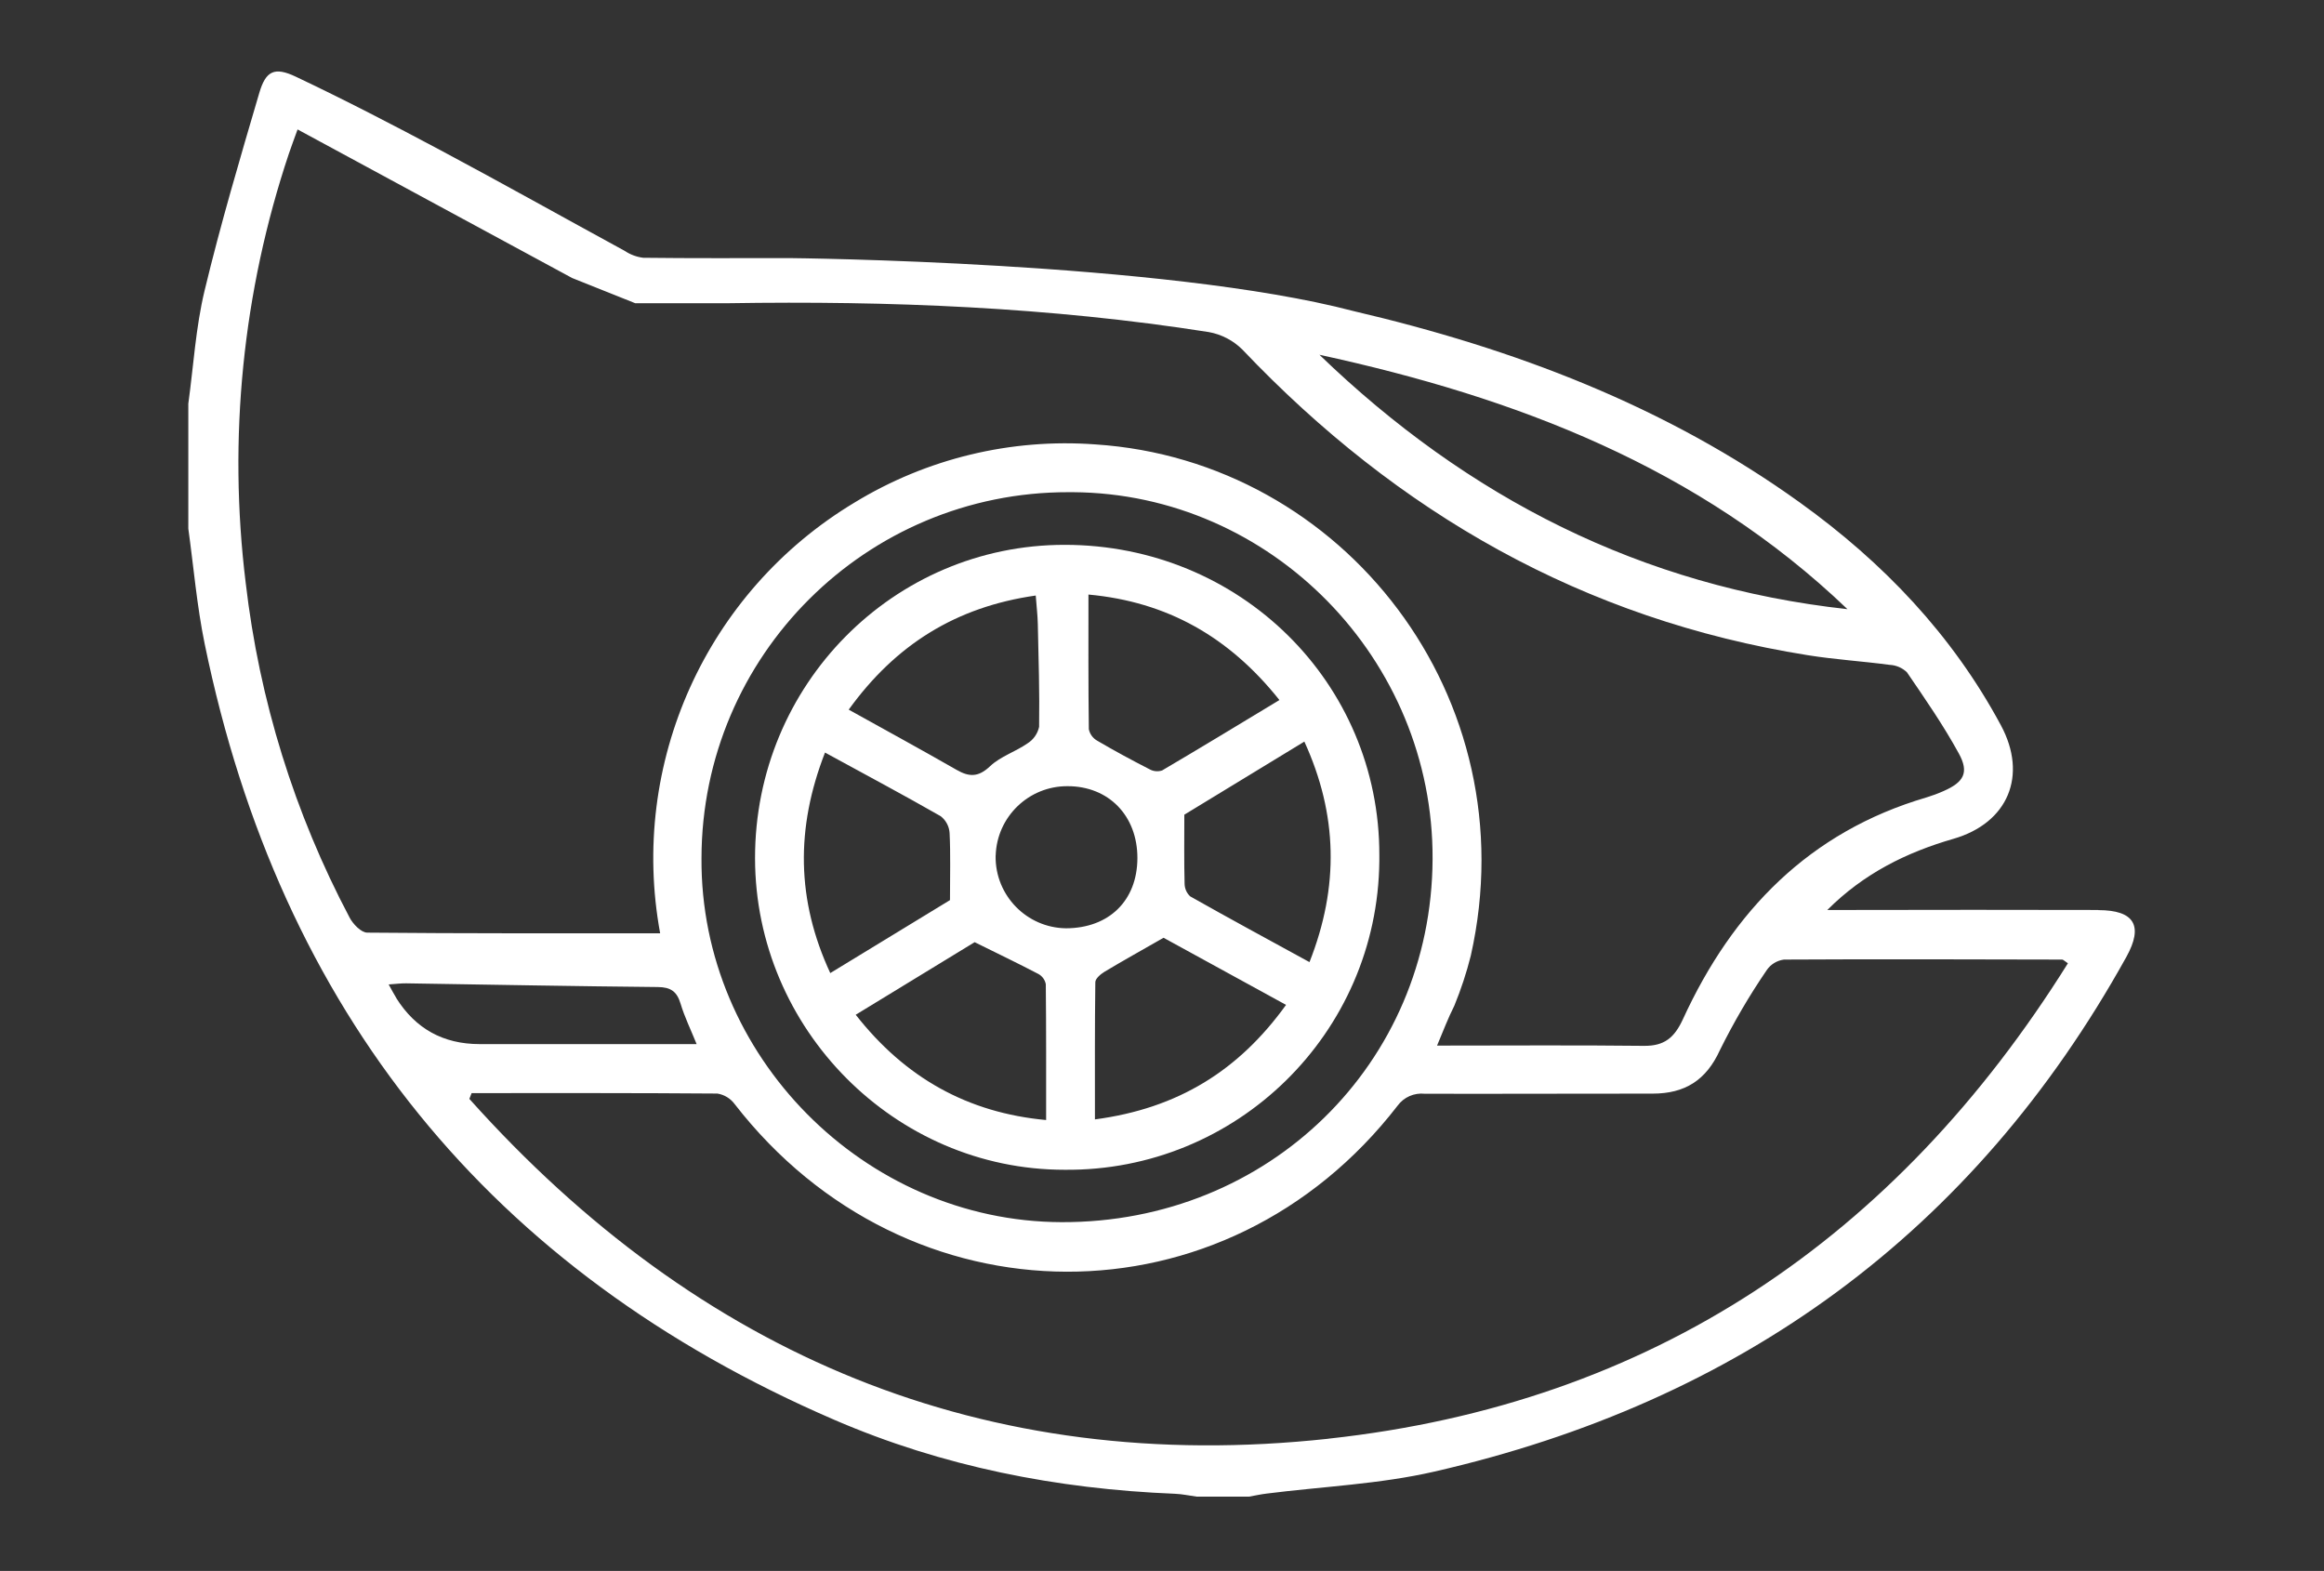 <?xml version="1.0" encoding="UTF-8"?>
<svg id="Layer_2" data-name="Layer 2" xmlns="http://www.w3.org/2000/svg" viewBox="0 0 358 242">
  <rect x="0" y="0" width="358" height="242" fill="#333333" stroke="none"/>
  <g id="Logo">
    <g id="symbol_07_01_0006_01" data-name="symbol 07 01 0006 01">
      <path id="_패스_1485" data-name="패스 1485" d="m323.24,140.18c-12.84-.03-25.68-.03-38.52,0h-3.23c5.6-5.61,12.18-8.87,19.42-10.96,8.44-2.44,11.48-9.76,7.32-17.49-7.5-13.96-18.15-25.1-30.93-34.29-20.74-14.93-44.15-23.76-68.8-29.52-29.09-7.64-86.81-8.16-86.81-8.16-7.75,0-15.18.04-22.61-.05-1.02-.13-1.99-.49-2.84-1.06-9.45-5.15-18.83-10.41-28.31-15.47-7.38-3.94-14.82-7.79-22.37-11.37-3.29-1.56-4.62-.89-5.62,2.51-2.97,10.1-5.96,20.2-8.42,30.43-1.37,5.68-1.71,11.61-2.51,17.43v19.26c.82,5.92,1.32,11.91,2.52,17.75,11.64,56.6,43.9,96.61,96.99,119.53,16.67,7.2,34.3,10.66,52.45,11.39,1.12.04,2.24.29,3.36.44h8.08c.91-.16,1.81-.36,2.72-.47,8.61-1.09,17.39-1.45,25.8-3.38,47.09-10.78,83.04-36.79,106.62-79.28,2.68-4.83,1.22-7.21-4.3-7.22m-38.66-46.36c-31.72-3.48-58.53-17.18-81.34-39.19,30.21,6.56,58.45,17.27,81.34,39.19m-230.74,47.5c-8.49-16.04-13.91-33.51-16-51.54-2.74-22.27-.47-44.88,6.66-66.16.39-1.16.83-2.3,1.33-3.7l42.3,22.89,9.71,3.88h14.35c24.78-.39,49.47.59,73.98,4.44,1.98.35,3.8,1.3,5.22,2.72,23.92,25.17,52.55,41.56,87.07,47.06,4.18.67,8.43.93,12.63,1.49.99.05,1.93.45,2.65,1.14,2.79,4.08,5.62,8.17,7.99,12.5,1.63,2.96.77,4.44-2.37,5.81-.85.38-1.72.7-2.61.97-18.05,5.3-29.87,17.5-37.51,34.15-1.31,2.85-2.85,4.15-6,4.12-10.45-.12-20.9-.04-31.88-.04.97-2.3,1.71-4.27,2.66-6.14,1.03-2.51,1.88-5.09,2.54-7.72,8.93-39.75-19.61-76.25-57.83-78.75-13-.96-25.98,2.17-37.11,8.96-22.83,13.72-34.76,40.16-29.94,66.35-15.33,0-30.22.04-45.11-.1-.94,0-2.21-1.32-2.74-2.34m166.84-8.96c-.16,31.47-25.26,56.02-57.18,55.9-30.38-.11-55.65-25.67-55.44-56.08.05-31.18,25.37-56.42,56.55-56.37.22,0,.44,0,.67,0,30.53.19,55.56,25.73,55.4,56.55m-159.63,21.37c-.37-.58-.68-1.2-1.18-2.09,1.14-.08,1.92-.18,2.7-.17,12.92.2,25.85.45,38.77.57,2.01.02,2.94.71,3.5,2.57.61,2.04,1.56,3.97,2.47,6.22h-33.44q-8.38,0-12.83-7.09m143.62,67.88c-53.03,5.76-97.05-12.89-132.36-52.35.11-.29.23-.59.35-.89,12.62,0,25.24-.03,37.86.07,1.06.17,2.01.75,2.65,1.61,26.59,34.31,75.67,34.49,102.12.27.97-1.33,2.57-2.03,4.21-1.85,11.69.03,23.38-.03,35.08-.02,4.96,0,8.26-2.04,10.39-6.74,2.11-4.25,4.51-8.36,7.19-12.28.61-.9,1.58-1.49,2.66-1.63,14.28-.08,28.57-.03,42.85,0,.16,0,.32.19.89.57-26.5,42.37-64.12,67.82-113.88,73.23" fill="#fff"/>
      <path id="_패스_1486" data-name="패스 1486" d="m164.02,83.93c-26.4-.01-47.74,21.58-47.71,48.28.03,26.32,21.57,48,47.68,47.99,26.52.26,48.23-21.03,48.49-47.55,0-.3,0-.6,0-.9.06-26.58-21.46-47.81-48.46-47.82m3.65,7.66c12.12,1.11,21.66,6.51,29.42,16.25-6.15,3.71-12.09,7.33-18.08,10.85-.65.21-1.36.14-1.95-.2-2.72-1.39-5.42-2.85-8.06-4.4-.66-.38-1.12-1.02-1.27-1.76-.09-6.79-.06-13.58-.06-20.74m-8.12.15c.12,1.63.29,3.02.32,4.4.12,5.28.28,10.55.2,15.83-.23,1.05-.87,1.97-1.78,2.54-1.85,1.29-4.17,2.01-5.77,3.52-1.79,1.7-3.2,1.69-5.15.57-5.45-3.12-10.96-6.13-16.63-9.28,7.21-9.99,16.5-15.83,28.81-17.58m-31.65,58.16c-5.21-11.23-5.35-22.32-.81-33.97,6.28,3.43,12.1,6.53,17.83,9.81.8.63,1.3,1.57,1.36,2.59.16,3.25.06,6.51.06,10.33l-18.44,11.24m33.26,22.64c-12.11-1.12-21.73-6.51-29.34-16.22l18.32-11.18c3.49,1.73,6.69,3.26,9.84,4.91.59.33,1,.91,1.12,1.57.07,6.9.05,13.8.05,20.91m-7.77-40.73c.18-5.98,5.09-10.72,11.07-10.69,6.34-.01,10.78,4.56,10.76,11.09s-4.37,10.78-10.99,10.8c-6.06-.07-10.92-5.05-10.85-11.11,0-.03,0-.05,0-.08m15.3,40.62c0-7.35-.03-14.24.06-21.13,0-.55.82-1.24,1.41-1.6,2.8-1.68,5.66-3.27,9.1-5.24l18.87,10.34c-7.26,10.07-16.58,15.94-29.44,17.64m33.05-24.23c-6.34-3.47-12.39-6.74-18.38-10.13-.55-.51-.86-1.23-.86-1.99-.09-3.36-.04-6.72-.04-10.59l18.49-11.26c5.14,11.24,5.38,22.34.79,33.97" fill="#fff"/>
      <rect id="_사각형_500" data-name="사각형 500" width="358" height="242" fill="none"/>
    </g>
  </g>
</svg>